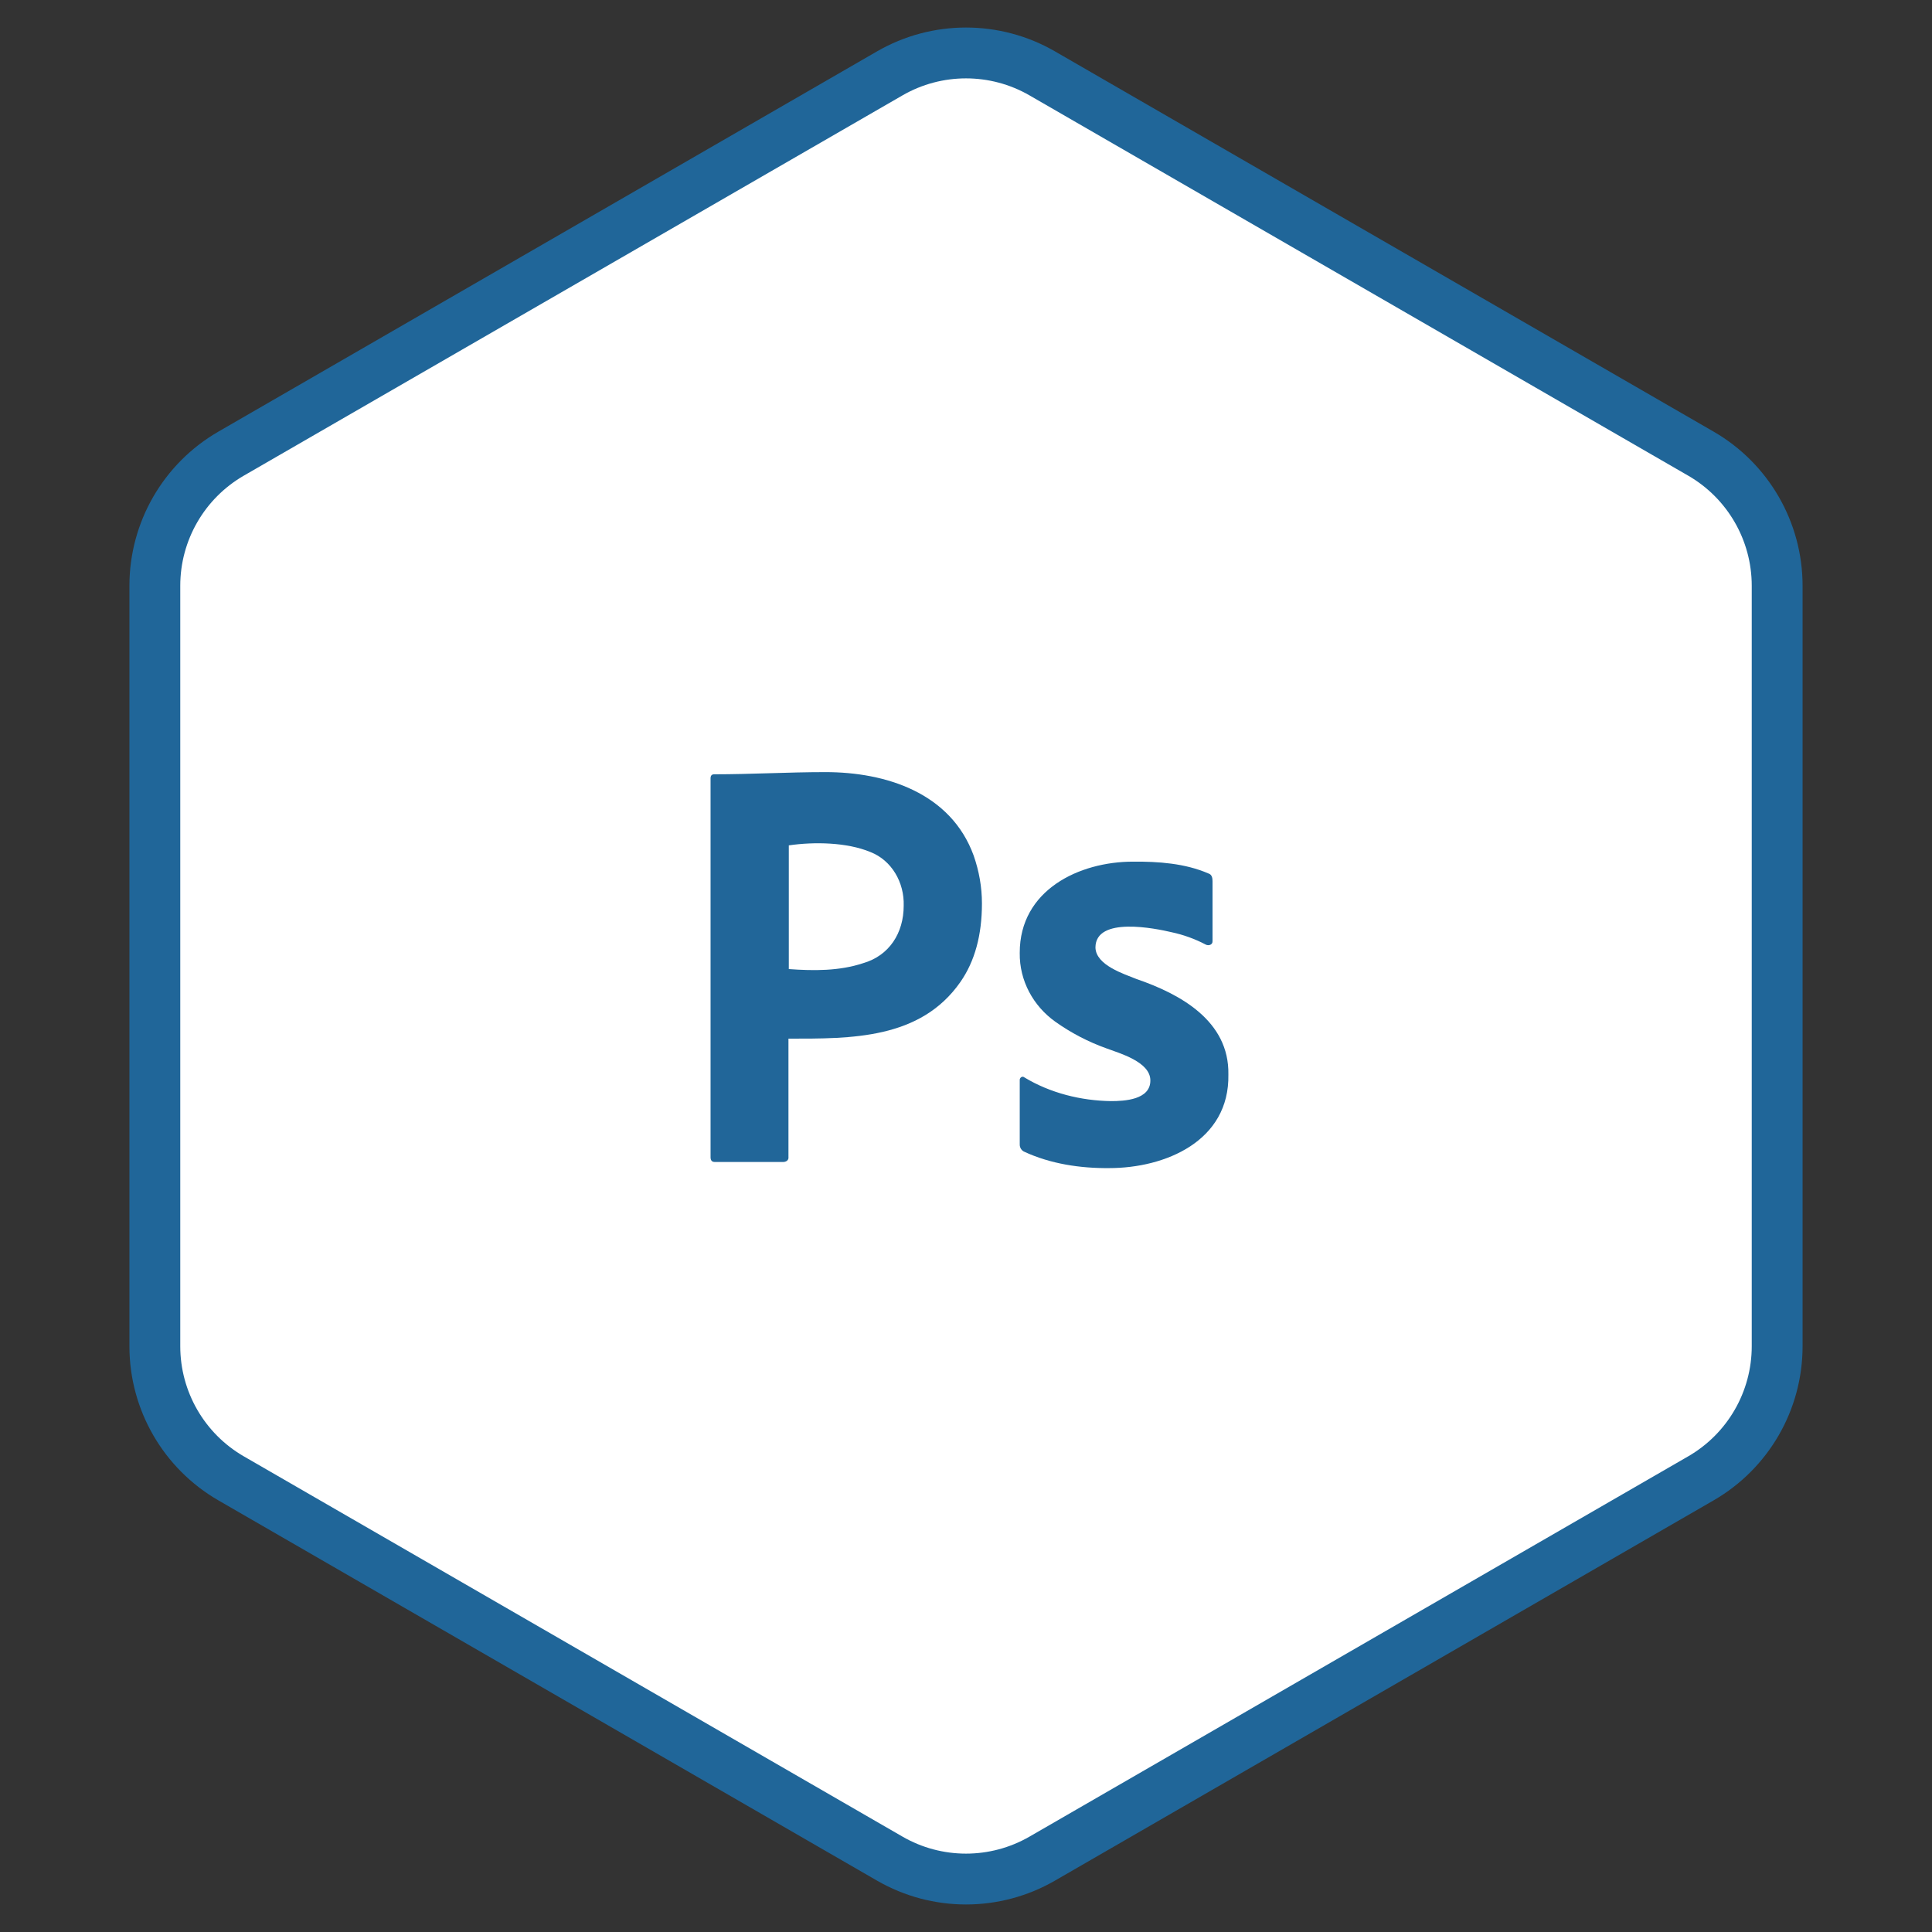 <svg width="76" height="76" viewBox="0 0 76 76" fill="none" xmlns="http://www.w3.org/2000/svg">
<rect x="0" y="0" width="76" height="76" fill="#333333" stroke="none"/>
<path d="M41 73.113C39.144 74.185 36.856 74.185 35 73.113L9.091 58.155C7.235 57.083 6.091 55.102 6.091 52.959L6.091 23.041C6.091 20.898 7.235 18.917 9.091 17.845L35 2.887C36.856 1.815 39.144 1.815 41 2.887L66.909 17.845C68.765 18.917 69.909 20.898 69.909 23.041L69.909 52.959C69.909 55.102 68.765 57.083 66.909 58.155L41 73.113Z" fill="white" stroke="#206699" stroke-width="2"/>
<path d="M27.952 45.522V30.619C27.952 30.517 27.994 30.459 28.093 30.459C29.553 30.459 31.011 30.373 32.471 30.373C34.839 30.373 37.404 31.182 38.303 33.66C38.514 34.268 38.627 34.891 38.627 35.543C38.627 36.788 38.345 37.817 37.78 38.628C36.202 40.893 33.468 40.858 31.016 40.858V45.507C31.035 45.645 30.918 45.71 30.805 45.71H28.122C28.009 45.71 27.952 45.652 27.952 45.522ZM31.03 33.255V38.121C32.002 38.192 33.02 38.2 33.953 37.889C34.984 37.592 35.549 36.699 35.549 35.63C35.578 34.718 35.081 33.844 34.236 33.515C33.313 33.132 32.026 33.109 31.03 33.255Z" fill="#216699"/>
<path d="M47.434 37.159C47.007 36.934 46.552 36.77 46.082 36.67C45.477 36.528 43.093 36.029 43.092 37.276C43.114 37.972 44.218 38.313 44.706 38.512C46.42 39.1 48.359 40.152 48.321 42.266C48.373 44.898 45.824 45.95 43.638 45.95C42.5 45.962 41.315 45.785 40.273 45.297C40.174 45.244 40.11 45.132 40.114 45.017V42.499C40.103 42.398 40.211 42.31 40.296 42.382C41.316 42.999 42.526 43.299 43.706 43.315C44.227 43.315 45.26 43.265 45.252 42.499C45.252 41.764 44.017 41.426 43.524 41.24C42.81 40.985 42.133 40.632 41.512 40.191C40.644 39.571 40.099 38.578 40.114 37.486C40.109 35.008 42.456 33.895 44.57 33.895C45.558 33.887 46.619 33.96 47.539 34.361C47.672 34.4 47.699 34.54 47.698 34.664V37.02C47.707 37.166 47.544 37.215 47.434 37.159Z" fill="#216699"/>
</svg>
